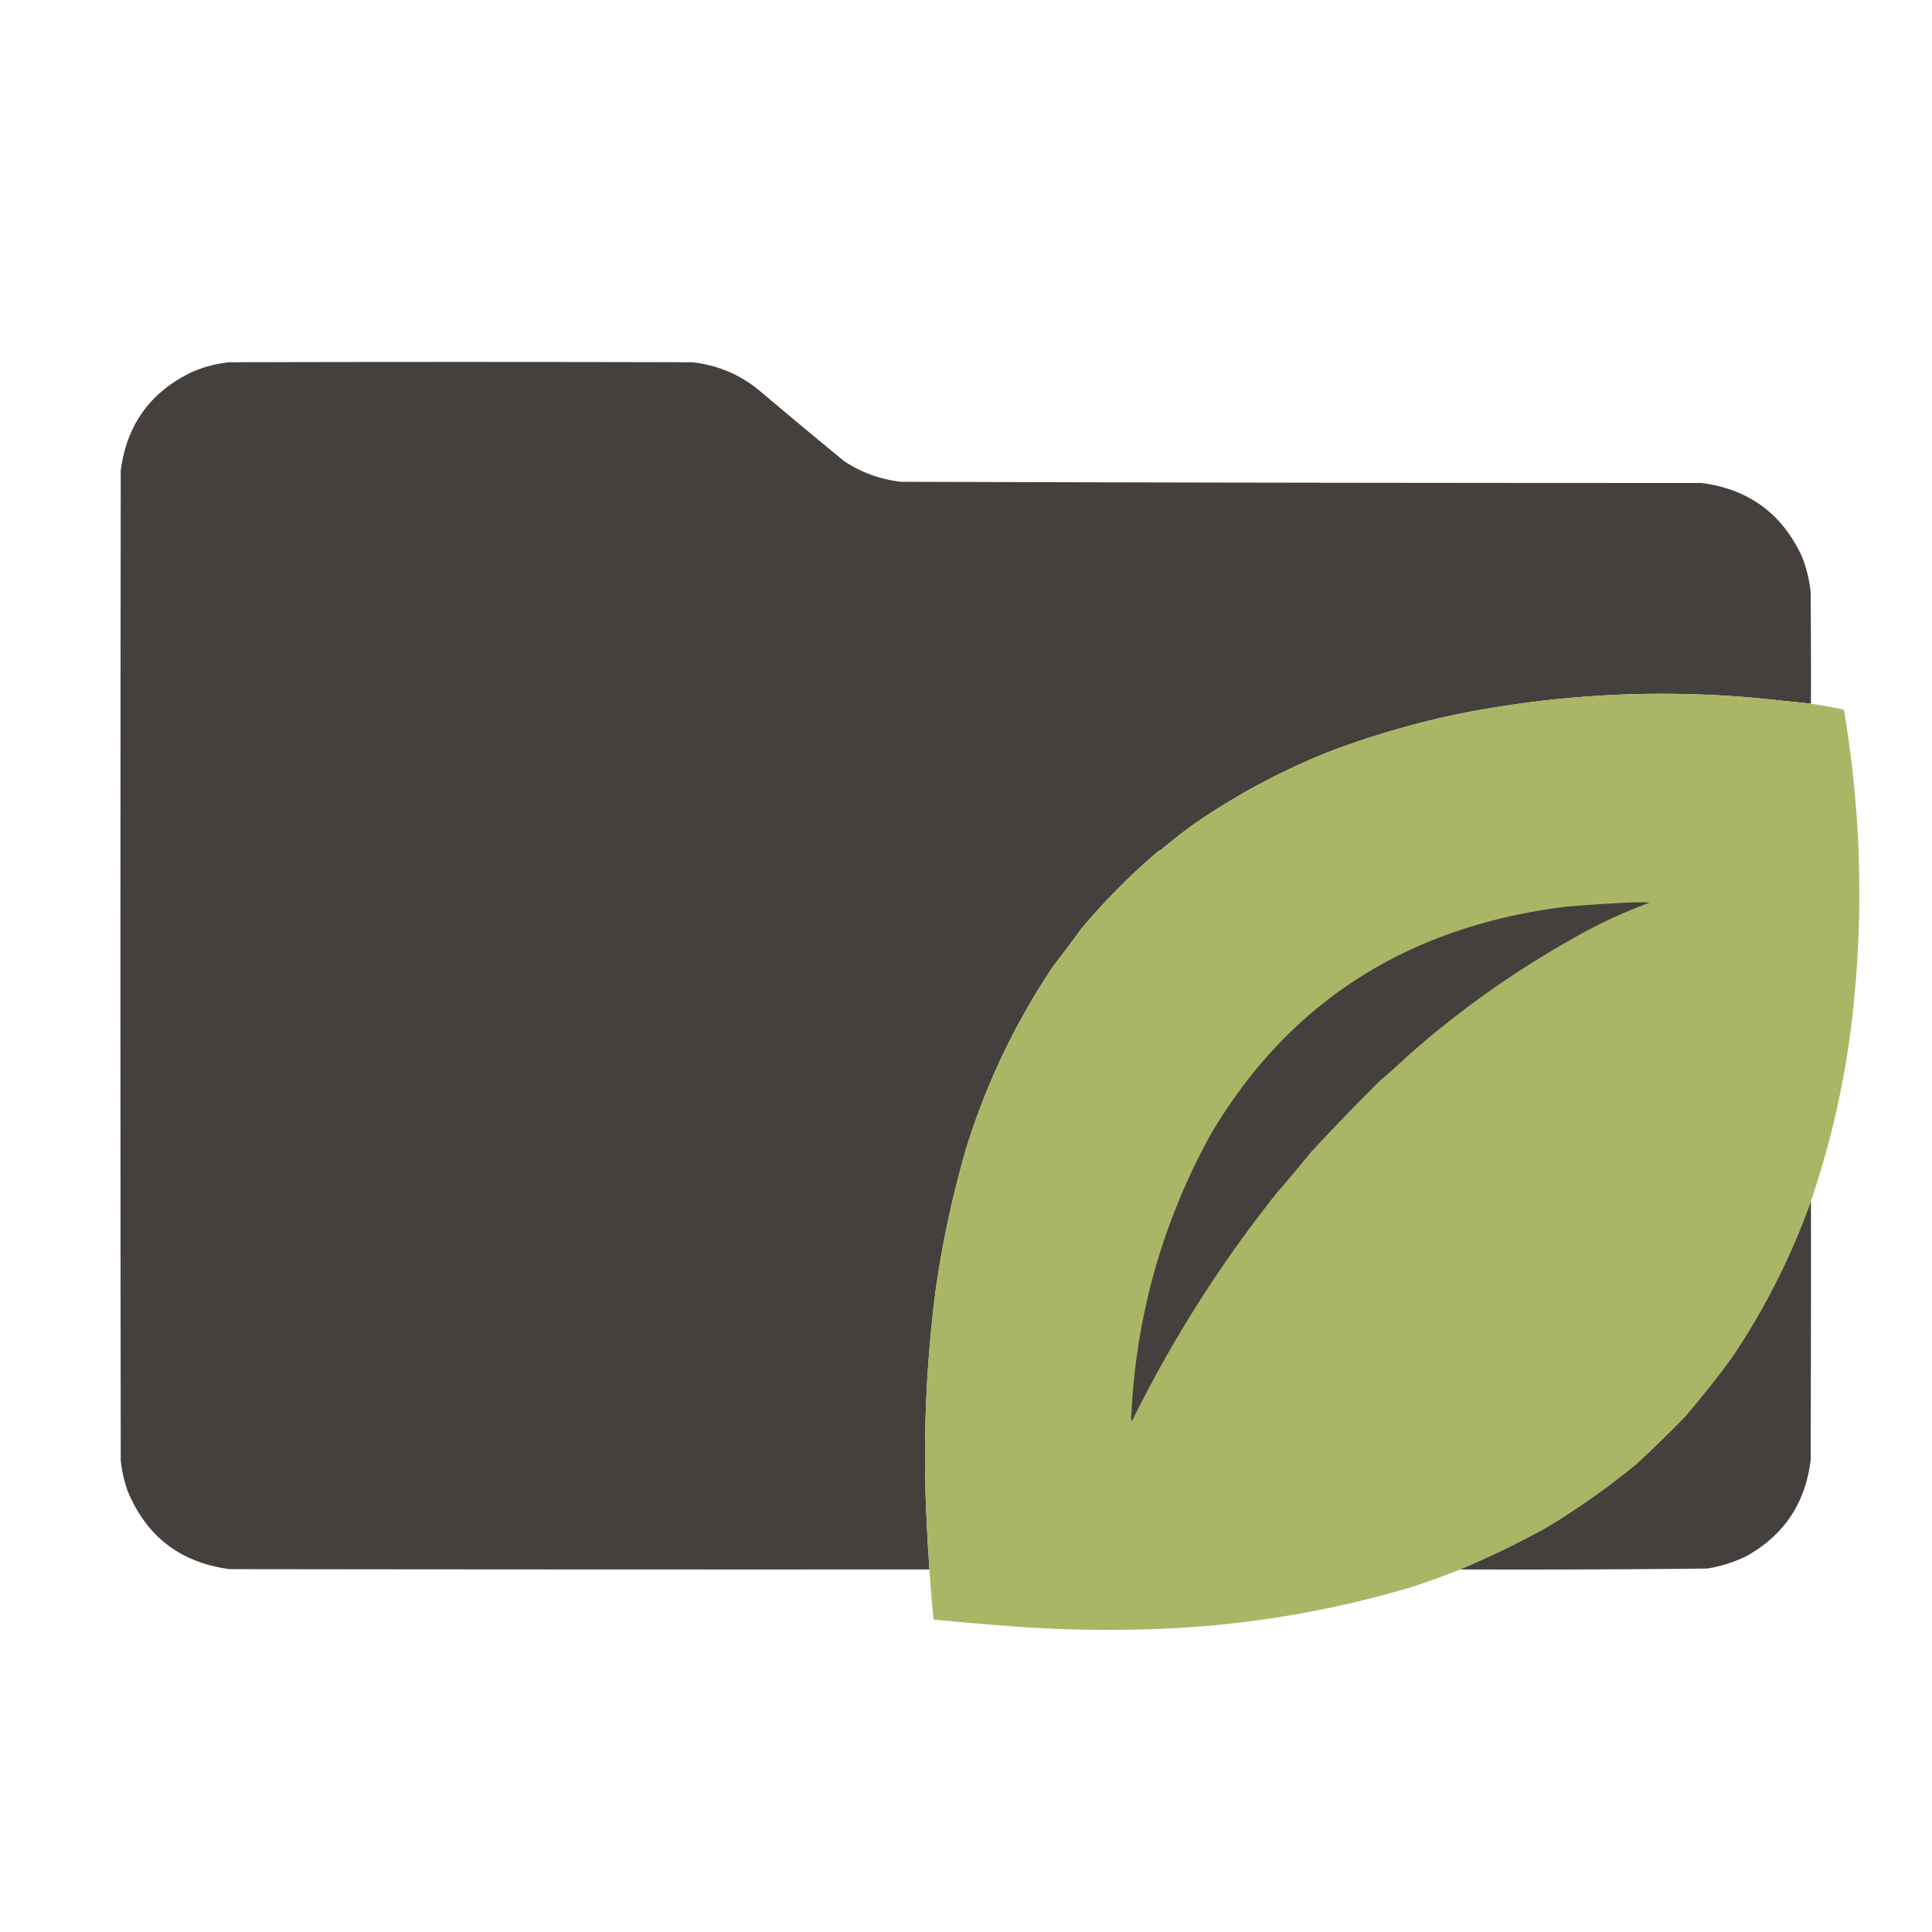 <svg xmlns="http://www.w3.org/2000/svg" clip-rule="evenodd" image-rendering="optimizeQuality" shape-rendering="geometricPrecision" text-rendering="geometricPrecision" viewBox="0 0 3200 3200"><path fill="#45403d" d="M2999.5 1165.5c-30.43-3.18-61.1-6.35-92-9.5-167.75-14.9-334.08-5.57-499 28a1455 1455 0 0 0-207 61c-79.51 31.74-154.18 71.74-224 120a896 896 0 0 0-55 43c-1 .33-2 .67-3 1-46.92 39.92-90.09 83.42-129.5 130.5a1986 1986 0 0 1-45 60c-61.77 91.89-109.44 190.89-143 297a1660.6 1660.6 0 0 0-53 246c-14.98 118.89-19.98 238.22-15 358 1.34 33.03 3.17 66.03 5.5 99-386.33.17-772.67 0-1159-.5q-122.657-16.17-169.5-130.5a230.2 230.2 0 0 1-11-49c-.667-546.67-.667-1093.3 0-1640 9.834-76.145 49.334-130.64 118.5-163.5q29.688-12.892 62-16c255.33-.667 510.67-.667 766 0 43.68 4.875 82.01 21.541 115 50 45.37 38.377 91.04 76.377 137 114 28.54 18.847 59.87 30.181 94 34q662.985 1.986 1326 2c77.31 10.044 132.48 50.211 165.5 120.5a220.4 220.4 0 0 1 15 60c.5 61.67.67 123.33.5 185"/><path fill="#a9b665" d="M2999.5 1165.5c17.69 2.74 35.36 5.91 53 9.5 1.08.67 1.75 1.67 2 3 28.18 168.19 32.68 337.02 13.5 506.5-11.97 104.19-34.8 205.86-68.5 305-33.03 92.41-76.87 179.07-131.5 260a1694 1694 0 0 1-77 97 2240 2240 0 0 1-80.5 78.5c-46.48 38.13-95.48 72.8-147 104a1457 1457 0 0 1-145 70.5c-24.7 9.85-49.7 19.01-75 27.5-149 44.89-301.33 68.89-457 72-64.06 1.52-128.06.19-192-4-49.39-3.53-98.73-7.7-148-12.5a1745 1745 0 0 1-7-83 3304 3304 0 0 1-5.5-99c-4.98-119.78.02-239.11 15-358a1660.6 1660.6 0 0 1 53-246c33.56-106.11 81.23-205.11 143-297q23.07-29.58 45-60c39.41-47.08 82.58-90.58 129.5-130.5 1-.33 2-.67 3-1a896 896 0 0 1 55-43c69.82-48.26 144.49-88.26 224-120a1455 1455 0 0 1 207-61c164.92-33.57 331.25-42.9 499-28 30.9 3.15 61.57 6.32 92 9.5" opacity=".999"/><path fill="#45403d" d="M2709.5 1494.5c7.67-.17 15.34 0 23 .5a825 825 0 0 0-130 61c-97.27 54.78-187.6 119.12-271 193-15.7 14.7-31.7 29.04-48 43a4541 4541 0 0 0-111.5 115.5 2730 2730 0 0 1-57 68c-93.1 116.73-172.93 242.4-239.5 377-.5 1.02-1.17 1.19-2 .5 6.63-168.23 50.47-326.06 131.5-473.5 116.36-197.54 287.53-319.37 513.5-365.5 24.5-4.98 49.17-8.98 74-12q58.635-5.25 117-7.5"/><path fill="#45403d" d="M2999.5 1989.5c.17 143 0 286-.5 429-8.62 70.79-43.78 123.62-105.5 158.5q-31.365 15.615-66 21c-136.31 1.48-272.65 1.98-409 1.5 49.63-20.82 97.96-44.32 145-70.5 51.52-31.2 100.52-65.87 147-104a2240 2240 0 0 0 80.5-78.5c26.87-31.42 52.54-63.76 77-97 54.63-80.93 98.47-167.59 131.5-260" opacity=".999"/></svg>
